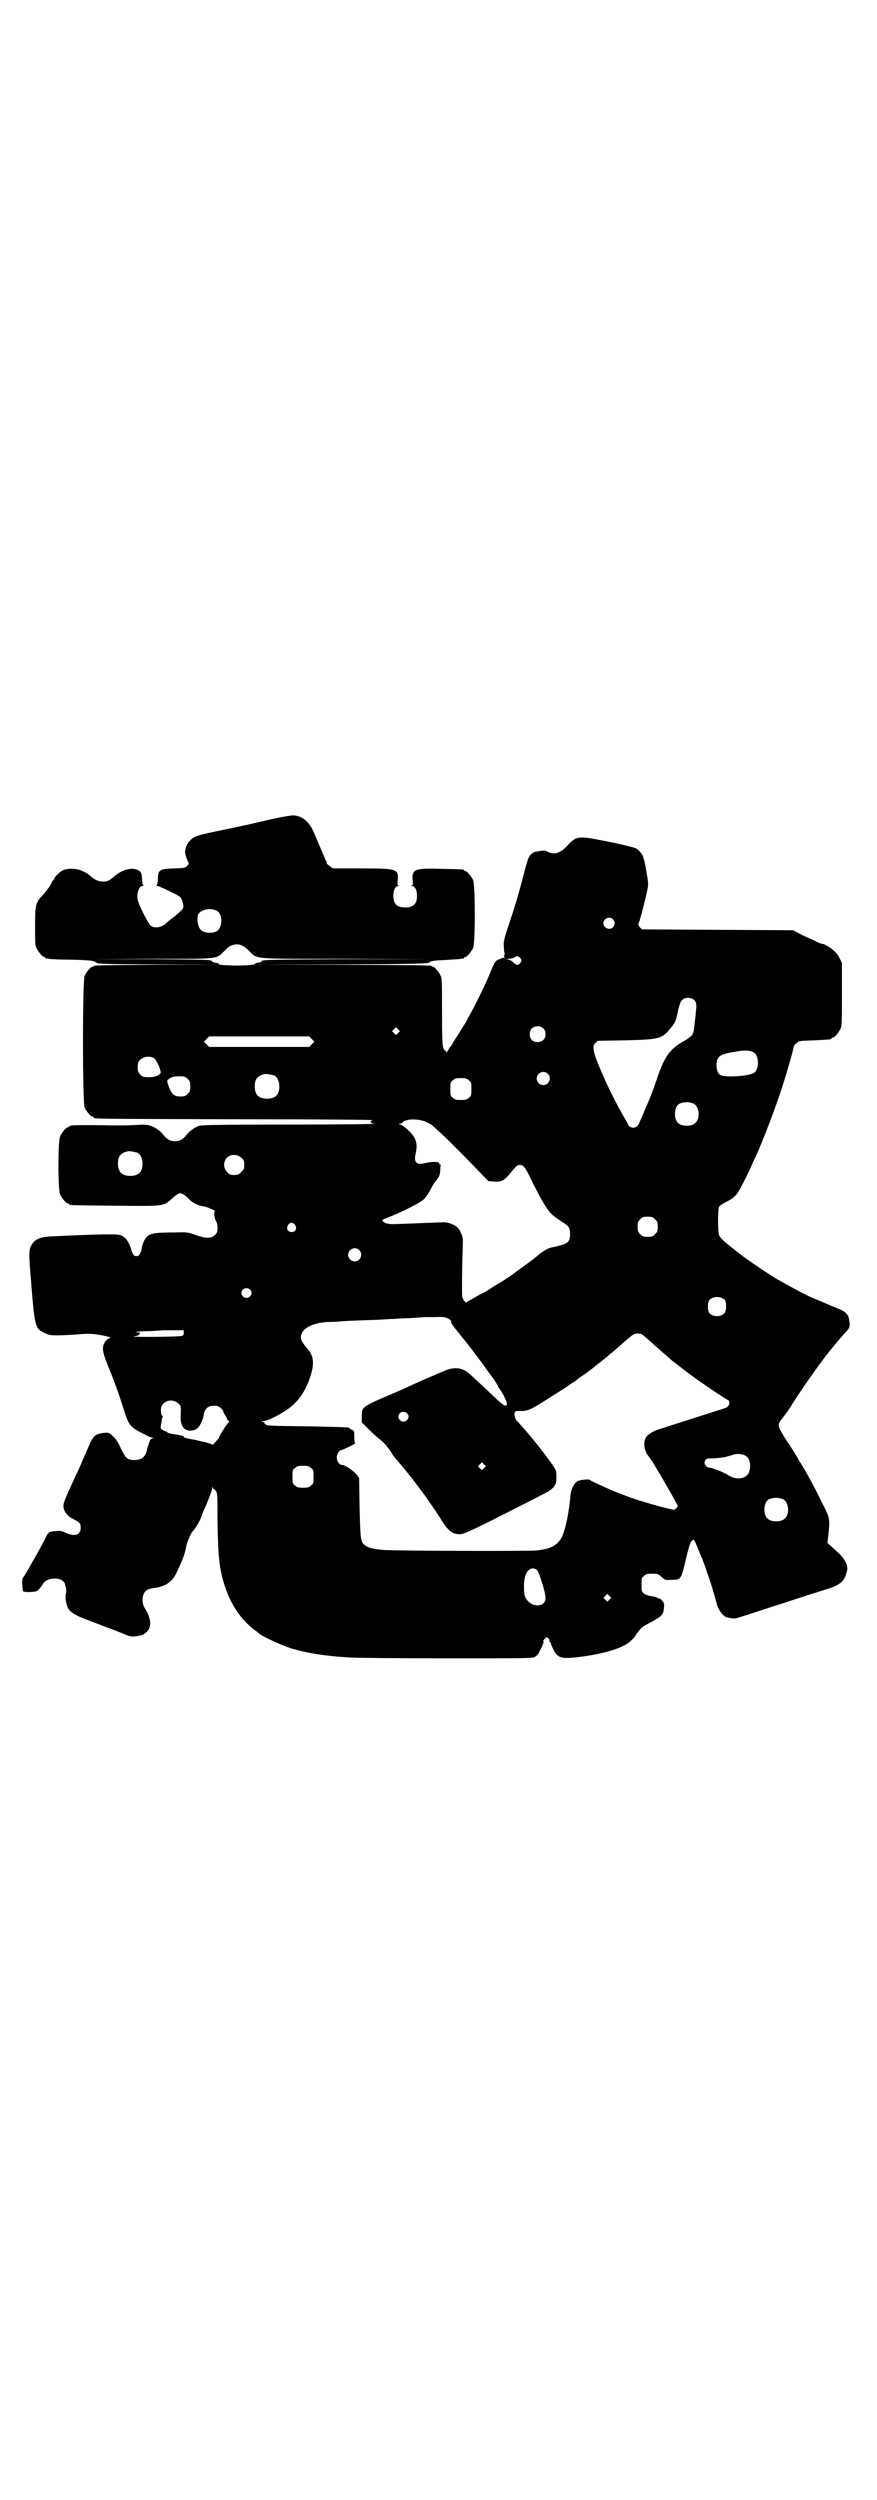 <?xml version="1.0" standalone="no"?>
<!DOCTYPE svg PUBLIC "-//W3C//DTD SVG 20010904//EN"
 "http://www.w3.org/TR/2001/REC-SVG-20010904/DTD/svg10.dtd">
<svg version="1.0" xmlns="http://www.w3.org/2000/svg"
 width="1000pt" height="2850pt" viewBox="0 0 1000 2850"
 preserveAspectRatio="xMidYMid meet">
<g transform="translate(0,2850) scale(0.5,-0.5)"
fill="#000000" stroke="none">
<path d="M622 3833 c-21 -5 -47 -11 -56 -13 -9 -2 -28 -6 -42 -9 -78 -16 -81
-17 -91 -28 -6 -6 -11 -17 -11 -26 0 -4 6 -22 8 -24 1 -1 0 -4 -3 -7 -5 -5 -6
-5 -30 -6 -33 -1 -36 -3 -37 -23 0 -8 -1 -15 -3 -15 -1 -1 -1 -2 2 -2 2 0 8
-3 15 -6 6 -3 17 -8 25 -12 13 -7 14 -8 17 -17 4 -13 3 -17 -7 -25 -4 -4 -8
-7 -9 -8 -1 -1 -4 -3 -8 -6 -4 -3 -9 -7 -11 -9 -11 -12 -29 -15 -38 -7 -5 5
-23 39 -28 55 -5 14 1 35 10 35 2 0 3 1 2 2 -2 0 -3 7 -3 15 -1 12 -2 14 -6
17 -13 10 -37 5 -56 -11 -14 -12 -17 -13 -27 -13 -10 0 -19 4 -28 12 -3 3 -11
9 -17 11 -14 8 -37 8 -48 2 -8 -5 -18 -15 -18 -18 0 -2 -1 -3 -2 -3 -1 0 -3
-4 -5 -8 -2 -5 -10 -16 -17 -24 -19 -20 -20 -23 -20 -74 0 -34 0 -43 3 -49 4
-9 14 -21 18 -21 2 0 3 -1 3 -2 0 -2 1 -2 1 -2 1 1 4 1 7 0 3 -1 25 -2 47 -2
43 -1 56 -2 61 -7 3 -3 24 -3 138 -4 l135 0 -139 -1 c-92 0 -140 -1 -140 -2 0
-1 -1 -2 -3 -2 -4 0 -14 -12 -18 -21 -5 -11 -5 -289 0 -300 4 -9 14 -21 18
-21 2 0 3 -1 3 -2 0 -3 -14 -3 358 -4 156 0 281 -1 278 -2 -8 -2 -6 -7 4 -8 5
-1 -81 -2 -192 -2 -163 0 -202 -1 -209 -3 -10 -4 -21 -12 -28 -21 -8 -10 -15
-14 -26 -14 -11 0 -18 4 -26 14 -7 10 -21 19 -32 22 -5 2 -16 2 -33 1 -14 -1
-35 -1 -48 -1 -38 1 -91 1 -96 0 -4 0 -6 -2 -6 -2 0 -1 -1 -2 -3 -2 -4 0 -14
-12 -18 -21 -5 -11 -5 -121 0 -132 4 -9 14 -21 18 -21 2 0 3 -1 3 -2 0 -2 2
-2 103 -3 114 -1 111 -2 131 16 6 6 14 11 16 12 5 2 13 -3 21 -11 10 -11 23
-17 38 -19 6 -1 28 -11 23 -11 -3 0 -1 -17 3 -23 2 -2 3 -8 3 -15 0 -9 -1 -11
-6 -16 -8 -8 -20 -8 -43 0 -17 6 -19 7 -48 6 -47 0 -57 -2 -65 -11 -5 -5 -10
-17 -11 -26 -2 -11 -6 -17 -12 -17 -6 0 -8 3 -13 19 -5 15 -13 26 -24 29 -7 3
-51 2 -158 -3 -21 -1 -33 -5 -41 -15 -10 -14 -10 -17 -4 -90 8 -100 9 -105 30
-115 12 -6 18 -7 67 -4 13 1 28 2 34 2 11 0 32 -3 45 -7 l6 -1 -6 -3 c-3 -2
-7 -6 -9 -10 -6 -11 -4 -22 9 -54 13 -31 24 -62 36 -100 10 -32 14 -38 40 -51
11 -6 22 -11 24 -11 4 0 4 0 0 -2 -3 -1 -5 -3 -5 -4 0 -1 -2 -5 -3 -9 -2 -5
-4 -10 -4 -13 -3 -15 -11 -22 -27 -23 -17 0 -21 3 -32 26 -7 15 -12 23 -19 29
-9 8 -10 8 -20 7 -19 -2 -25 -7 -34 -29 -3 -7 -6 -14 -7 -16 -1 -2 -4 -10 -8
-18 -3 -8 -10 -24 -16 -36 -27 -58 -28 -62 -27 -71 1 -10 10 -21 23 -27 14 -7
16 -10 16 -19 0 -17 -13 -21 -34 -12 -9 5 -12 5 -24 4 -15 -1 -16 -2 -24 -19
-9 -18 -39 -71 -46 -82 -6 -8 -6 -10 -5 -22 0 -7 1 -13 2 -14 2 -3 24 -2 30 0
5 3 10 8 15 17 10 16 44 16 50 0 3 -10 4 -16 2 -23 -2 -9 1 -25 6 -34 6 -9 15
-15 50 -28 39 -15 51 -19 73 -28 16 -7 21 -8 28 -7 18 2 22 4 30 13 9 11 7 29
-6 50 -6 9 -7 19 -5 29 3 11 9 16 23 18 27 3 42 13 52 32 16 33 21 47 24 65 2
9 10 27 14 32 6 6 16 22 21 36 2 6 5 14 7 17 7 16 17 42 17 46 0 4 0 4 2 0 1
-2 2 -3 2 -2 0 1 2 -1 4 -4 4 -6 4 -11 4 -65 1 -82 4 -115 17 -153 14 -43 37
-76 67 -99 4 -3 9 -6 10 -8 8 -7 54 -28 73 -34 36 -11 80 -18 133 -21 13 -1
112 -2 221 -2 198 0 199 0 204 4 3 2 8 7 9 11 9 17 11 24 9 24 -1 0 0 2 3 5 4
5 5 5 8 2 2 -2 4 -5 3 -6 0 -2 0 -3 1 -3 1 0 2 -1 2 -2 0 -1 2 -7 5 -13 10
-21 18 -24 59 -19 50 6 93 18 111 31 7 4 19 17 19 19 0 1 1 3 3 4 1 2 4 6 7 9
2 4 10 9 20 14 10 5 21 12 25 15 7 6 8 9 9 19 1 9 1 12 -3 16 -3 4 -5 6 -6 6
-1 0 -4 1 -6 2 -2 2 -9 3 -15 4 -6 1 -12 3 -16 6 -5 4 -5 6 -5 20 0 14 0 16 6
20 4 4 7 5 18 5 12 0 14 0 21 -7 8 -7 9 -8 21 -7 23 0 24 0 33 38 10 42 12 47
16 51 5 5 4 6 22 -38 2 -3 3 -7 3 -8 1 -1 5 -12 9 -25 8 -21 15 -45 23 -74 3
-12 12 -24 19 -28 3 -2 18 -5 23 -4 1 0 21 6 45 14 24 8 49 16 56 18 7 2 29
10 49 16 20 7 44 14 53 17 34 10 45 18 50 38 3 9 3 12 1 19 -4 11 -11 21 -22
30 -4 4 -11 10 -15 14 l-7 6 2 18 c4 38 4 38 -15 75 -9 19 -20 40 -25 49 -17
31 -20 35 -23 40 -2 3 -4 6 -5 8 -1 3 -12 21 -32 51 -16 26 -17 29 -5 43 4 5
12 16 18 25 21 35 76 113 97 137 3 4 10 12 15 18 5 6 11 13 13 15 10 10 12 14
10 26 -1 16 -8 23 -30 31 -14 6 -33 14 -61 26 -17 8 -41 21 -73 39 -17 10 -62
40 -79 53 -47 36 -53 42 -55 51 -2 12 -2 58 1 62 1 2 8 7 17 11 8 4 17 10 20
14 6 5 21 34 36 66 2 6 9 20 14 31 16 37 39 96 57 151 10 31 26 87 26 91 0 2
3 6 7 9 5 5 8 5 40 6 38 2 39 2 39 4 0 1 1 2 3 2 4 0 14 12 18 21 3 6 3 18 3
78 l0 71 -5 11 c-3 6 -8 13 -12 16 -3 3 -7 6 -8 7 -6 4 -16 10 -19 10 -1 0 -6
1 -10 3 -4 2 -10 5 -14 7 -8 3 -21 9 -34 16 l-9 5 -172 1 -173 1 -5 5 c-3 4
-4 6 -3 8 4 7 22 80 22 88 0 6 -1 17 -3 25 -1 8 -3 18 -4 23 -1 5 -2 10 -3 11
0 1 -1 3 -1 4 -1 7 -10 17 -17 21 -5 2 -32 9 -63 15 -69 14 -72 14 -94 -10
-16 -17 -30 -21 -46 -12 -3 2 -8 2 -14 1 -6 -1 -11 -2 -12 -2 -2 0 -5 -2 -9
-5 -7 -6 -8 -9 -23 -67 -5 -19 -16 -57 -25 -83 -15 -45 -16 -49 -15 -62 0 -7
1 -14 2 -14 0 -1 0 -3 -1 -5 -1 -3 -1 -4 1 -5 1 0 1 -1 -1 -1 -2 1 -7 -1 -11
-3 -9 -3 -11 -6 -19 -26 -7 -18 -34 -75 -46 -96 -4 -7 -9 -16 -11 -21 -3 -4
-9 -14 -14 -22 -4 -7 -11 -17 -14 -22 -3 -6 -6 -11 -8 -13 -2 -1 -4 -6 -6 -9
-2 -4 -3 -5 -3 -3 0 1 -1 3 -2 3 -1 0 -4 3 -5 7 -2 6 -3 21 -3 82 0 64 0 76
-3 82 -4 9 -14 21 -18 21 -2 0 -3 1 -3 2 0 1 -68 2 -198 2 l-199 1 194 0 c159
1 194 2 197 4 5 4 10 5 35 6 13 1 28 2 33 2 5 1 10 2 11 1 0 0 1 1 1 2 0 1 1
2 3 2 4 0 14 12 18 21 5 11 5 143 0 154 -4 9 -14 21 -18 21 -2 0 -3 1 -3 2 0
2 -2 2 -51 3 -62 2 -68 -1 -66 -26 1 -9 1 -11 -2 -12 -3 0 -3 -1 0 -1 7 0 12
-9 12 -22 0 -19 -8 -27 -27 -27 -19 0 -27 8 -27 27 0 13 5 22 12 22 3 0 3 1 0
1 -3 1 -3 3 -2 12 2 26 -1 27 -84 27 l-64 0 -8 6 c-4 3 -7 6 -6 6 1 0 0 2 -1
5 -2 2 -3 5 -3 6 -1 2 -20 47 -28 65 -10 20 -24 31 -43 33 -6 0 -24 -3 -48 -8z
m-127 -210 c12 -7 13 -31 3 -43 -7 -9 -32 -9 -40 0 -7 6 -10 26 -6 35 6 12 30
16 43 8z m903 -19 c5 -6 5 -12 0 -18 -7 -8 -22 -2 -22 9 0 11 15 17 22 9z
m-832 -70 c23 -22 0 -20 226 -20 l197 -1 -195 0 c-170 -1 -195 -1 -197 -4 0
-2 -5 -4 -9 -4 -4 -1 -8 -2 -7 -3 1 -1 -8 -2 -20 -3 -22 -1 -64 0 -62 3 1 1
-3 2 -7 3 -4 0 -9 2 -9 4 -2 3 -20 3 -138 4 l-136 0 138 1 c159 0 144 -2 167
20 10 10 13 11 25 13 9 0 16 -3 27 -13z m621 -19 c3 -5 3 -5 0 -10 -6 -7 -8
-7 -19 3 -2 2 -7 4 -11 5 -7 0 -7 0 2 1 6 0 12 1 14 3 5 4 9 4 14 -2z m397
-96 c4 -4 5 -11 3 -25 0 -5 -2 -18 -3 -29 -1 -13 -3 -22 -6 -25 -2 -3 -11 -10
-21 -15 -30 -18 -41 -34 -57 -79 -9 -28 -19 -53 -27 -71 -5 -12 -13 -30 -16
-37 -4 -8 -11 -11 -18 -8 -3 1 -6 4 -6 5 -1 2 -4 8 -7 13 -14 24 -32 58 -45
87 -17 38 -25 58 -27 70 -1 11 -1 12 4 17 l5 5 62 1 c76 2 84 3 102 25 13 15
15 20 19 42 3 12 6 22 9 24 6 8 22 8 29 0z m-345 -64 c4 -4 5 -7 5 -13 0 -11
-7 -18 -18 -18 -11 0 -18 7 -18 18 0 11 7 18 18 18 6 0 9 -1 13 -5z m-331 -10
l-5 -5 -4 4 -5 5 4 4 5 5 4 -4 5 -5 -4 -4z m-197 -14 l6 -6 -6 -6 -6 -6 -114
0 -114 0 -6 6 -6 6 6 6 6 6 114 0 114 0 6 -6z m1007 -30 c14 -7 14 -41 0 -48
-14 -7 -66 -10 -75 -4 -7 4 -9 12 -9 26 2 18 9 22 48 28 18 3 28 2 36 -2z
m-1365 -15 c3 -3 7 -11 10 -18 4 -13 5 -14 1 -17 -6 -5 -12 -7 -25 -7 -12 0
-14 1 -19 6 -5 5 -6 7 -6 17 0 10 1 12 6 17 8 8 25 9 33 2z m896 -34 c10 -9 3
-26 -10 -26 -8 0 -15 7 -15 15 0 13 16 20 25 11z m-624 -4 c7 -3 12 -13 12
-25 0 -19 -9 -28 -28 -28 -19 0 -28 9 -28 28 0 17 6 24 22 28 5 1 14 -1 22 -3z
m-197 -8 c5 -5 6 -7 6 -17 0 -10 -1 -12 -6 -17 -5 -5 -7 -6 -17 -6 -14 0 -19
5 -26 22 -4 13 -5 14 -1 17 6 5 11 7 25 7 12 0 14 -1 19 -6z m641 -3 c6 -4 6
-6 6 -20 0 -14 0 -16 -6 -20 -4 -4 -7 -5 -18 -5 -11 0 -14 1 -18 5 -6 4 -6 6
-6 20 0 14 0 16 6 20 4 4 7 5 18 5 11 0 14 -1 18 -5z m514 -54 c12 -7 14 -33
3 -43 -8 -9 -32 -9 -40 0 -9 8 -9 32 0 41 7 7 27 8 37 2z m-614 -40 c8 -3 15
-7 17 -9 2 -2 12 -11 22 -20 17 -16 64 -63 93 -94 l13 -13 13 -1 c17 -1 22 2
36 18 15 19 17 20 23 20 7 0 12 -5 24 -31 22 -44 37 -71 47 -80 3 -4 13 -11
22 -17 18 -11 21 -15 21 -29 0 -18 -4 -22 -28 -28 -7 -2 -15 -3 -17 -4 -6 -1
-22 -11 -29 -18 -11 -9 -14 -11 -33 -25 -10 -7 -18 -13 -19 -14 -2 -2 -32 -22
-33 -22 0 0 -9 -5 -18 -11 -9 -6 -17 -11 -18 -11 0 0 -10 -5 -22 -12 l-21 -12
-4 5 c-2 3 -4 7 -4 9 -1 11 0 78 1 103 1 28 1 31 -3 40 -5 12 -9 16 -17 20
-11 5 -18 7 -27 6 -5 0 -30 -1 -55 -2 -25 -1 -50 -2 -56 -2 -12 0 -21 2 -24 7
-2 2 -1 3 4 5 39 15 83 37 91 46 8 10 8 10 15 23 3 6 8 15 13 20 6 8 7 11 8
21 0 7 1 13 1 14 1 1 1 1 -1 0 -1 -1 -2 0 -2 2 0 5 -16 5 -33 1 -19 -5 -26 2
-21 22 5 23 1 36 -16 52 -7 7 -15 13 -19 14 -4 1 -5 2 -2 2 3 0 6 1 7 3 7 8
33 9 51 2z m-656 -71 c7 -3 12 -13 12 -25 0 -19 -9 -28 -28 -28 -19 0 -28 9
-28 28 0 17 6 24 22 28 5 1 14 -1 22 -3z m238 -12 c5 -5 6 -7 6 -16 0 -9 -1
-11 -7 -16 -5 -6 -7 -7 -16 -7 -9 0 -11 1 -16 7 -9 8 -9 23 -1 32 9 9 24 9 34
0z m943 -140 c5 -5 6 -7 6 -17 0 -10 -1 -12 -6 -17 -5 -5 -7 -6 -17 -6 -10 0
-12 1 -17 6 -5 5 -6 7 -6 17 0 10 1 12 6 17 5 5 7 6 17 6 10 0 12 -1 17 -6z
m-821 -13 c5 -8 1 -16 -8 -16 -9 0 -13 8 -8 16 2 3 5 5 8 5 3 0 6 -2 8 -5z
m146 -57 c10 -9 3 -26 -10 -26 -8 0 -15 7 -15 15 0 13 16 20 25 11z m-249 -90
c5 -5 5 -11 0 -16 -10 -10 -27 5 -16 16 4 4 12 4 16 0z m1083 -24 c4 -6 4 -24
-1 -30 -7 -9 -27 -9 -34 0 -5 6 -5 24 0 30 7 9 27 9 35 0z m-630 -43 c4 -2 7
-5 6 -6 -1 -3 3 -9 25 -36 12 -14 31 -40 44 -57 12 -17 23 -32 24 -33 4 -5 14
-21 14 -22 0 -1 2 -4 5 -8 6 -8 15 -27 15 -31 0 -10 -8 -5 -31 17 -22 21 -50
47 -57 53 -17 13 -34 14 -58 3 -9 -4 -28 -12 -42 -18 -14 -6 -33 -15 -42 -19
-9 -4 -25 -11 -34 -15 -53 -22 -63 -28 -66 -37 0 -2 -1 -9 -1 -15 l0 -12 16
-16 c8 -8 19 -18 23 -21 10 -7 21 -20 28 -31 3 -6 10 -15 15 -20 19 -22 56
-69 71 -92 5 -7 10 -14 11 -16 1 -1 8 -11 14 -21 19 -31 28 -38 46 -38 8 0 22
6 103 47 51 26 97 49 101 52 13 10 16 15 16 32 0 13 -1 15 -7 24 -20 30 -64
84 -84 104 -4 4 -6 15 -4 19 1 3 4 3 13 3 14 -1 25 4 52 21 4 3 19 12 33 21
14 9 25 16 26 17 1 1 4 3 9 6 4 2 8 6 10 7 1 2 5 4 8 6 6 4 29 21 31 23 1 1 7
6 14 11 7 6 14 11 16 13 2 2 5 5 7 6 3 2 12 10 20 17 32 29 34 30 47 28 5 -1
8 -4 37 -30 9 -8 19 -17 22 -19 3 -3 8 -7 10 -9 2 -2 7 -6 11 -9 4 -3 7 -5 8
-6 1 -1 5 -4 9 -7 4 -3 10 -8 12 -9 9 -8 84 -59 89 -61 9 -3 6 -15 -3 -19 -6
-2 -144 -46 -153 -49 -10 -3 -24 -11 -28 -17 -7 -9 -6 -28 2 -40 4 -5 9 -13
12 -17 7 -11 40 -67 50 -86 l8 -15 -4 -5 c-4 -4 -5 -4 -16 -1 -20 4 -83 23
-95 28 -2 1 -10 4 -18 7 -16 6 -68 29 -68 31 -2 2 -22 0 -28 -3 -8 -5 -15 -19
-16 -32 -3 -37 -11 -77 -19 -94 -8 -17 -23 -27 -45 -30 -5 -1 -10 -2 -13 -2
-9 -2 -323 -1 -347 1 -28 2 -37 5 -45 11 -10 8 -10 14 -12 86 l-1 67 -6 8 c-6
8 -26 22 -33 22 -6 0 -12 8 -12 17 0 8 6 17 11 17 2 0 10 4 18 8 9 4 15 8 13
8 -1 0 -2 4 -2 14 0 13 0 14 -6 16 -3 2 -6 4 -6 4 0 2 -4 2 -96 4 -83 1 -92 1
-95 5 -2 1 -3 3 -2 3 1 0 0 1 -3 2 -5 2 -5 2 1 2 7 0 33 12 49 23 31 19 52 51
62 94 4 21 1 35 -11 48 -9 10 -15 20 -15 25 0 21 27 35 65 36 11 0 23 1 25 1
5 1 27 2 88 4 15 1 32 2 37 2 6 1 23 1 39 2 16 1 29 2 29 2 1 0 11 0 23 0 20
1 24 0 31 -4z m-604 -32 c0 -5 -1 -6 -5 -7 -7 -2 -111 -3 -110 -1 1 0 4 1 7 1
3 1 6 2 7 4 2 3 1 4 -3 4 -3 0 -5 1 -4 1 0 1 15 2 31 2 17 1 31 2 31 2 1 0 11
0 23 0 l23 0 0 -6z m-12 -161 c6 -6 6 -6 5 -30 -1 -10 2 -20 7 -26 7 -7 18 -8
29 -2 7 4 15 20 17 34 2 12 10 19 23 19 8 0 11 -1 16 -6 3 -3 6 -6 5 -7 0 0 1
-4 4 -8 3 -4 5 -9 5 -10 0 -1 2 -3 4 -4 1 -1 2 -2 1 -2 -3 0 -23 -31 -23 -35
0 -1 -4 -5 -8 -10 -4 -5 -8 -8 -8 -7 0 1 -11 5 -21 7 -2 0 -10 2 -17 4 -7 1
-16 3 -21 4 -4 1 -7 2 -6 3 1 2 -9 4 -28 7 -5 1 -9 2 -9 3 0 1 -1 2 -1 2 -1
-1 -5 1 -9 3 -6 4 -6 4 -5 12 1 4 2 10 2 12 0 2 1 5 2 6 0 2 0 3 -1 3 -2 1 -3
6 -3 12 0 8 1 11 6 16 9 9 24 9 34 0z m521 -22 c5 -5 5 -11 0 -16 -10 -10 -27
5 -16 16 4 4 12 4 16 0z m772 -97 c15 -8 14 -41 -1 -48 -11 -6 -25 -5 -39 4
-11 7 -37 17 -44 17 -2 0 -5 2 -7 5 -3 5 -3 6 -1 11 3 5 4 5 21 5 10 1 23 2
29 4 6 2 14 4 17 5 7 2 18 1 25 -3z m-596 -28 l-5 -5 -4 4 -5 5 4 4 5 5 4 -4
5 -5 -4 -4z m-395 0 c6 -4 6 -6 6 -20 0 -14 0 -16 -6 -20 -4 -4 -7 -5 -18 -5
-11 0 -14 1 -18 5 -6 4 -6 6 -6 20 0 14 0 16 6 20 4 4 7 5 18 5 11 0 14 -1 18
-5z m1078 -72 c12 -7 14 -33 3 -43 -8 -9 -32 -9 -40 0 -9 8 -9 32 0 41 7 7 27
8 37 2z m-562 -161 c5 -6 20 -54 19 -64 0 -21 -32 -22 -44 -1 -4 6 -5 12 -5
24 -1 27 7 45 20 45 4 0 8 -2 10 -4z m165 -67 l-5 -5 -4 4 -5 5 4 4 5 5 4 -4
5 -5 -4 -4z"/>
</g>
</svg>
